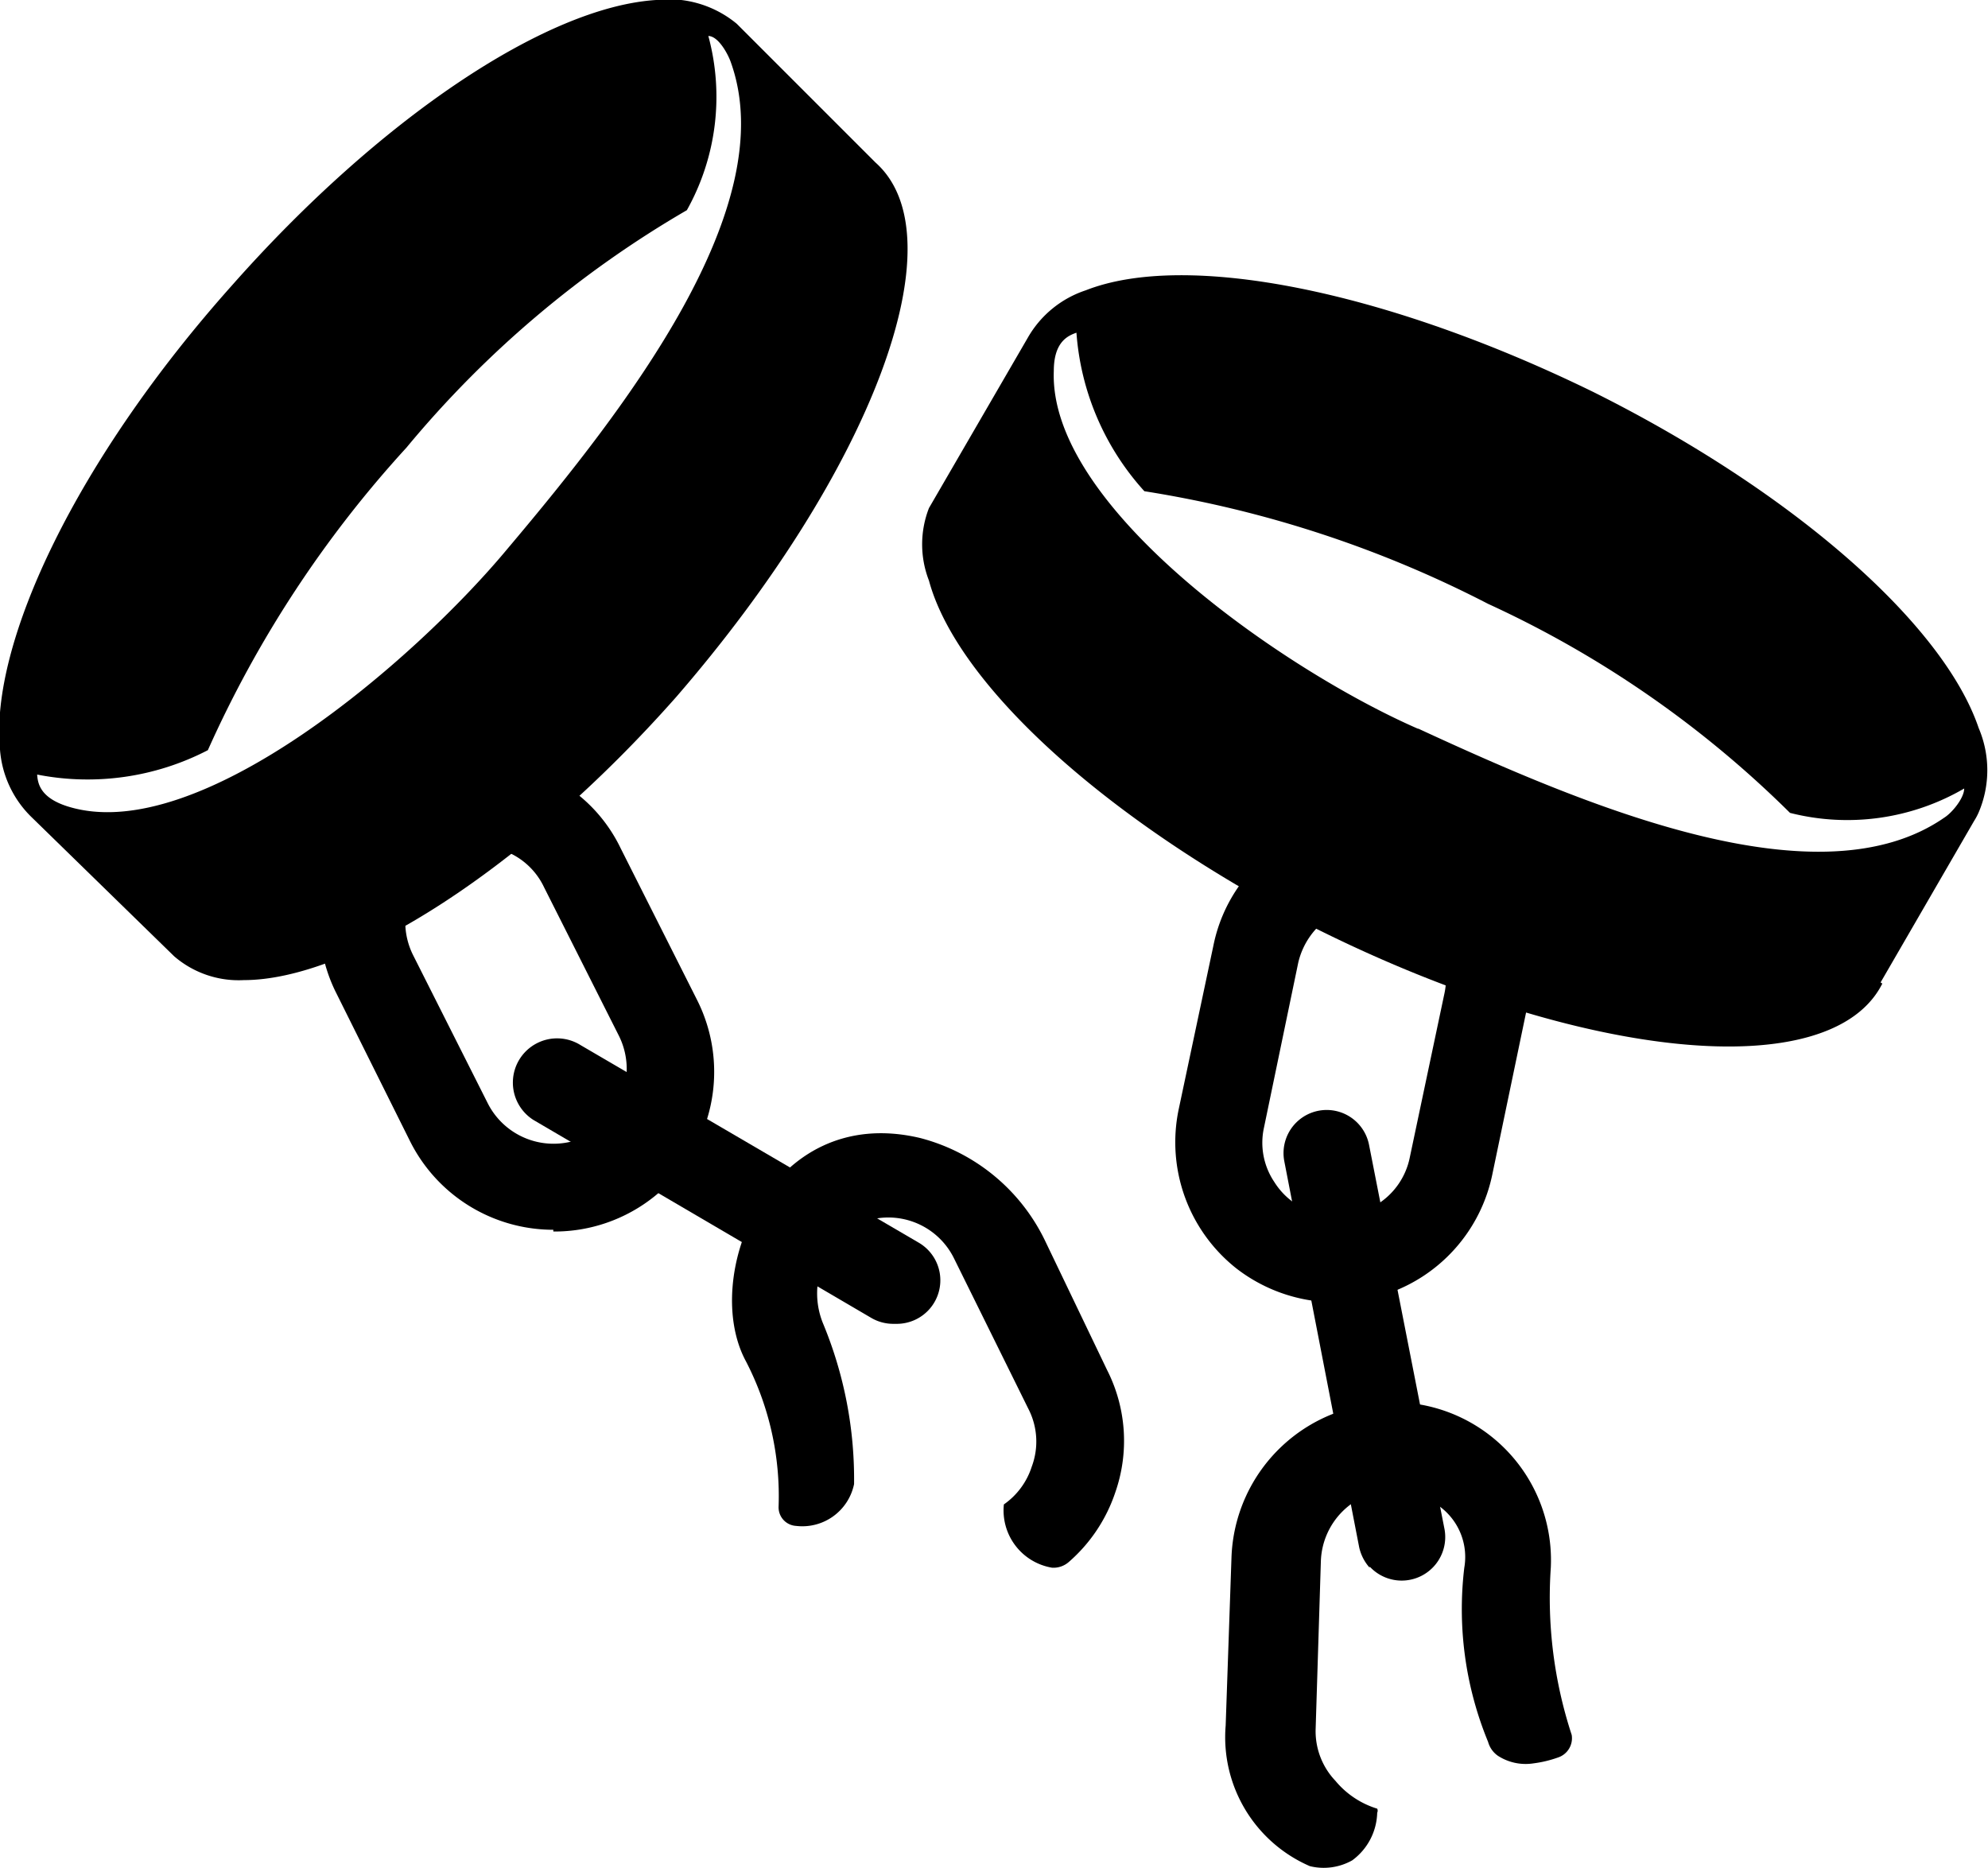 <svg xmlns="http://www.w3.org/2000/svg" xmlns:xlink="http://www.w3.org/1999/xlink" viewBox="0 0 34.24 32.17"><defs><style>.cls-1{fill:none;}.cls-2{clip-path:url(#clip-path);}</style><clipPath id="clip-path" transform="translate(0 0)"><rect class="cls-1" width="34.24" height="32.17"/></clipPath></defs><g id="Layer_2" data-name="Layer 2"><g id="Layer_1-2" data-name="Layer 1"><g class="cls-2"><path d="M15.08,2.8,12.81.53,12.69.41h0A1.84,1.84,0,0,0,11.3,0C9.4.12,6.53,2.05,4,4.91c-2.68,3-4.18,6.17-4,8H0a1.81,1.81,0,0,0,.54,1.16h0L3,16.47a1.7,1.7,0,0,0,1.2.41C6,16.88,9,15,11.65,12h0C15,8.13,16.54,4.1,15.08,2.8M8.75,9.44c-1.6,1.93-5.33,5.15-7.58,4.45-.48-.15-.52-.4-.53-.55a4.5,4.5,0,0,0,2.94-.42A19.49,19.49,0,0,1,7,7.71a18,18,0,0,1,4.83-4.09,4,4,0,0,0,.37-3c.17,0,.34.31.39.46C13.47,3.56,10.81,7,8.75,9.44" transform="translate(0 0)"/><path d="M9.53,21.18a2.76,2.76,0,0,1-2.47-1.53L5.77,17.06A2.76,2.76,0,0,1,5.64,15,2.71,2.71,0,0,1,7,13.36a2.76,2.76,0,0,1,2.11-.13,2.66,2.66,0,0,1,1.58,1.38L12,17.21a2.75,2.75,0,0,1-2.47,4m-1.29-6.6a1.17,1.17,0,0,0-.55.13,1.23,1.23,0,0,0-.64.72,1.28,1.28,0,0,0,.07,1L8.4,19a1.27,1.27,0,0,0,1.69.57,1.26,1.26,0,0,0,.63-.73,1.28,1.28,0,0,0-.06-1L9.37,15.28a1.23,1.23,0,0,0-.72-.64,1.45,1.45,0,0,0-.41-.06" transform="translate(0 0)"/><path d="M19.07,23.6,18,21.37a3.31,3.31,0,0,0-2.15-1.77c-2.61-.62-3.79,2.4-3,3.85a5.05,5.05,0,0,1,.56,2.5.32.32,0,0,0,.3.33.91.91,0,0,0,1-.72,7,7,0,0,0-.54-2.78,1.37,1.37,0,0,1,.57-1.68,1.26,1.26,0,0,1,1.69.57l1.28,2.59a1.23,1.23,0,0,1,.06,1,1.26,1.26,0,0,1-.48.65A1,1,0,0,0,18.12,27a.4.4,0,0,0,.29-.1,2.74,2.74,0,0,0,.8-1.2,2.69,2.69,0,0,0-.14-2.1" transform="translate(0 0)"/><path d="M15.39,22.8a.75.75,0,0,1-.38-.1L9.19,19.29A.75.75,0,1,1,10,18l5.82,3.4a.75.75,0,0,1-.38,1.4" transform="translate(0 0)"/><path d="M21.3,21.85a2.77,2.77,0,0,1-1-2.74l.6-2.83a2.71,2.71,0,0,1,1.19-1.74,2.76,2.76,0,0,1,2.07-.39,2.76,2.76,0,0,1,2.13,3.26l-.59,2.83a2.76,2.76,0,0,1-3.27,2.13,2.79,2.79,0,0,1-1.13-.52m3.07-6a1.2,1.2,0,0,0-.51-.24,1.27,1.27,0,0,0-.95.18,1.3,1.3,0,0,0-.55.79l-.59,2.84a1.21,1.21,0,0,0,.18.94,1.23,1.23,0,0,0,.79.55,1.27,1.27,0,0,0,1-.18,1.24,1.24,0,0,0,.54-.79l.6-2.84a1.25,1.25,0,0,0-.18-.94,1.38,1.38,0,0,0-.28-.31" transform="translate(0 0)"/><path d="M24.05,24.16a2.76,2.76,0,0,0-2.84,2.67l-.1,2.89a2.42,2.42,0,0,0,1.45,2.42,1,1,0,0,0,.73-.1,1.05,1.05,0,0,0,.43-.82.08.08,0,0,0,0-.07,1.51,1.51,0,0,1-.72-.48,1.24,1.24,0,0,1-.34-.9l.09-2.89A1.27,1.27,0,0,1,24,25.66a1.25,1.25,0,0,1,.55.15A1.08,1.08,0,0,1,25.22,27a6,6,0,0,0,.41,3,.43.43,0,0,0,.17.24.88.88,0,0,0,.61.13,2,2,0,0,0,.42-.1.35.35,0,0,0,.24-.39A7.57,7.57,0,0,1,26.71,27a2.72,2.72,0,0,0-2.66-2.85" transform="translate(0 0)"/><path d="M23.59,27a.78.78,0,0,1-.18-.35L22.12,20a.74.74,0,0,1,1.46-.28l1.3,6.62a.75.75,0,0,1-1.29.64" transform="translate(0 0)"/><polyline points="0.02 12.93 0.02 12.93 0.02 12.92 0.02 12.93"/><path d="M32.39,16.92,34,14.14a1.09,1.09,0,0,0,.08-.15h0a1.85,1.85,0,0,0,0-1.45c-.61-1.8-3.21-4.08-6.64-5.79C23.86,5,20.43,4.32,18.7,5h0a1.8,1.8,0,0,0-1,.82h0L16,8.75A1.72,1.72,0,0,0,16,10c.48,1.78,3.05,4.15,6.68,6h0c4.58,2.28,8.86,2.69,9.74.94m-8-4.39c-2.29-1-6.36-3.81-6.27-6.16,0-.51.25-.61.39-.66a4.55,4.55,0,0,0,1.17,2.73,19.51,19.51,0,0,1,5.92,1.94,18.11,18.11,0,0,1,5.2,3.6,4,4,0,0,0,3-.42c0,.16-.2.41-.34.5-2.16,1.5-6.14-.18-9.06-1.53" transform="translate(0 0)"/></g></g></g></svg>